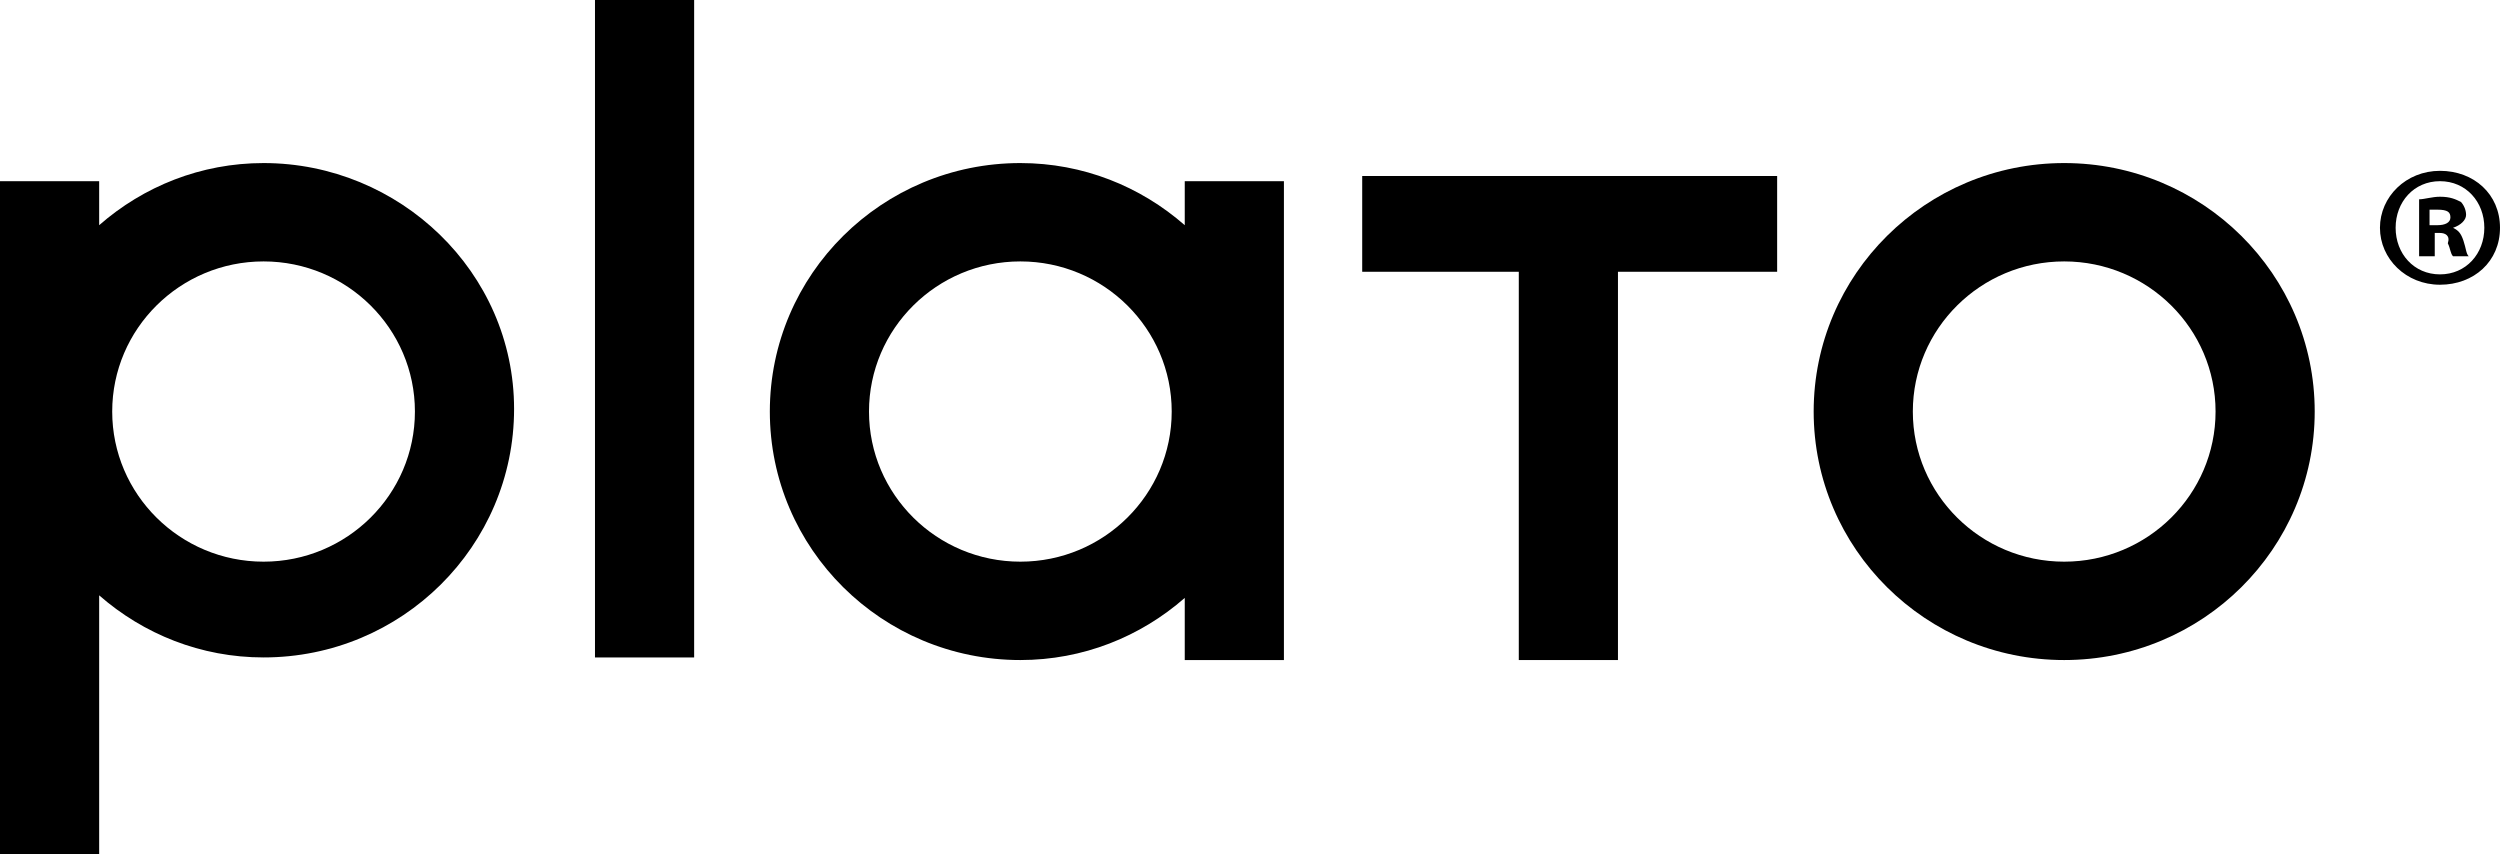 <svg width="120" height="41" viewBox="0 0 120 41" fill="none" xmlns="http://www.w3.org/2000/svg">
<path d="M120 10.934C120 12.549 118.747 13.667 117.119 13.667C115.491 13.667 114.238 12.424 114.238 10.934C114.238 9.443 115.491 8.2 117.119 8.2C118.747 8.2 120 9.318 120 10.934ZM114.99 10.934C114.99 12.176 115.866 13.17 117.119 13.17C118.372 13.17 119.248 12.176 119.248 10.934C119.248 9.691 118.372 8.697 117.119 8.697C115.866 8.697 114.99 9.691 114.99 10.934ZM116.743 12.3H116.117V9.567C116.367 9.567 116.743 9.443 117.119 9.443C117.62 9.443 117.871 9.567 118.121 9.691C118.246 9.815 118.372 10.064 118.372 10.312C118.372 10.561 118.121 10.809 117.745 10.934C117.996 11.058 118.121 11.182 118.246 11.555C118.372 11.928 118.372 12.176 118.497 12.3H117.745C117.62 12.176 117.62 11.928 117.495 11.679C117.62 11.306 117.37 11.182 117.119 11.182H116.868V12.3H116.743ZM116.743 10.809H116.994C117.37 10.809 117.62 10.685 117.62 10.437C117.62 10.188 117.495 10.064 116.994 10.064C116.868 10.064 116.743 10.064 116.618 10.064V10.809H116.743Z" fill="black"/>
<path d="M12.651 7.827C9.645 7.827 6.889 8.945 4.76 10.809V8.697H0V41H4.76V28.576C6.889 30.439 9.645 31.557 12.651 31.557C19.29 31.557 24.676 26.215 24.676 19.63C24.676 13.045 19.165 7.827 12.651 7.827ZM12.651 26.96C8.643 26.96 5.386 23.73 5.386 19.754C5.386 15.779 8.643 12.548 12.651 12.548C16.66 12.548 19.916 15.779 19.916 19.754C19.916 23.73 16.66 26.96 12.651 26.96Z" fill="black"/>
<path d="M99.081 7.827C92.443 7.827 87.056 13.17 87.056 19.754C87.056 26.339 92.443 31.682 99.081 31.682C105.72 31.682 111.106 26.339 111.106 19.754C111.106 13.17 105.72 7.827 99.081 7.827ZM99.081 26.96C95.073 26.96 91.816 23.73 91.816 19.754C91.816 15.779 95.073 12.548 99.081 12.548C103.09 12.548 106.347 15.779 106.347 19.754C106.347 23.73 103.09 26.96 99.081 26.96Z" fill="black"/>
<path d="M28.559 0H33.319V31.558H28.559V0Z" fill="black"/>
<path d="M56.868 10.809C54.739 8.945 51.983 7.827 48.977 7.827C42.338 7.827 36.952 13.17 36.952 19.754C36.952 26.339 42.338 31.682 48.977 31.682C51.983 31.682 54.739 30.564 56.868 28.7V31.682H61.628V8.697H56.868V10.809ZM48.977 26.96C44.969 26.96 41.712 23.73 41.712 19.754C41.712 15.779 44.969 12.548 48.977 12.548C52.985 12.548 56.242 15.779 56.242 19.754C56.242 23.73 52.985 26.96 48.977 26.96Z" fill="black"/>
<path d="M65.386 13.045H72.902V31.682H77.662V13.045H85.303V8.448H65.386V13.045Z" fill="black"/>
</svg>
